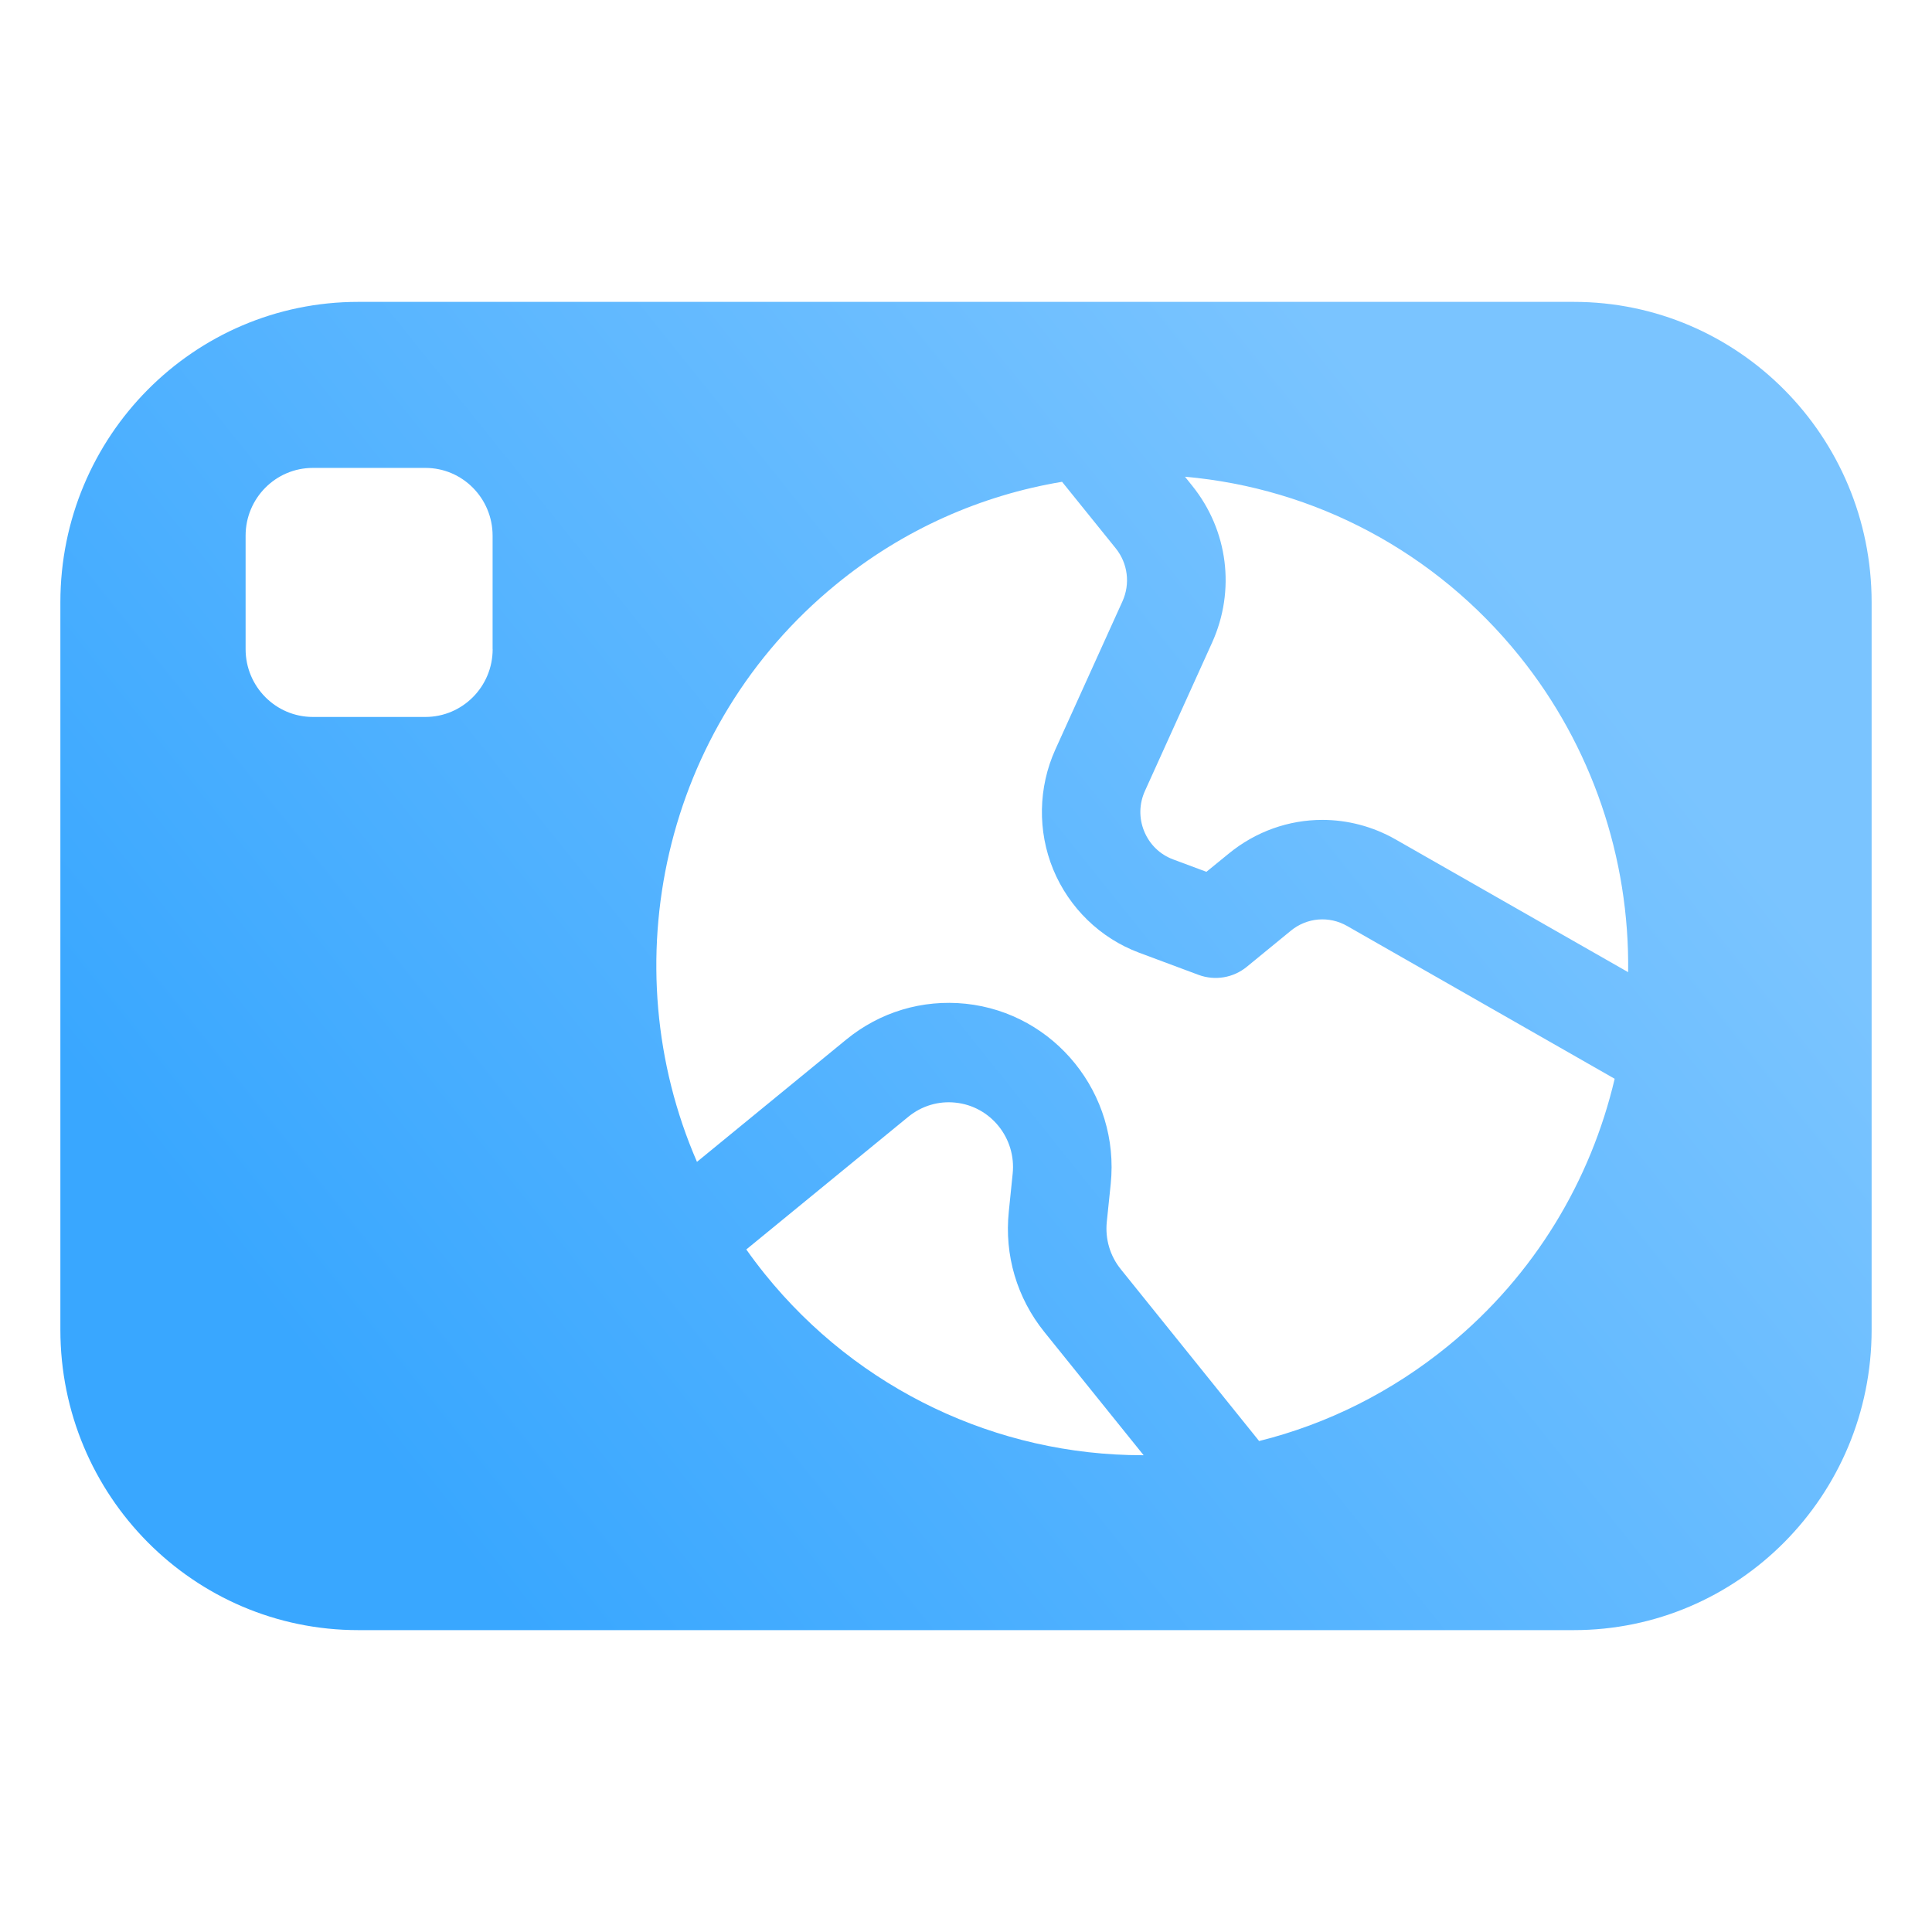 <svg xmlns="http://www.w3.org/2000/svg" width="32" height="32" viewBox="0 0 32 32">
    <defs>
        <linearGradient id="pfuyi8v7za" x1="85.505%" x2="9.6%" y1="28.369%" y2="73.143%">
            <stop offset="0%" stop-color="#7AC4FF"/>
            <stop offset="100%" stop-color="#39A7FF"/>
        </linearGradient>
    </defs>
    <g fill="none" fill-rule="evenodd">
        <g fill="url(#pfuyi8v7za)" transform="translate(-31, -200)">
            <g>
                <g>
                    <g>
                        <path d="M22.118 8.905c-.382-.218-.8-.325-1.217-.325-.551 0-1.099.189-1.55.559l-.369.301-.55-.205c-.22-.082-.39-.247-.48-.465-.09-.218-.085-.456.012-.67l1.112-2.456c.391-.865.265-1.86-.329-2.598l-.12-.15c2.151.19 4.148 1.242 5.54 2.971 1.197 1.486 1.826 3.344 1.8 5.235l-3.849-2.197zm.875 8.381c-.935.765-2.003 1.299-3.138 1.582l-2.29-2.844c-.18-.223-.262-.502-.233-.787l.065-.627c.153-1.491-.925-2.83-2.403-2.985-.717-.074-1.419.136-1.978.594l-2.472 2.025c-1.417-3.262-.572-7.21 2.299-9.56 1.121-.92 2.416-1.482 3.748-1.704l.89 1.103c.2.25.242.586.11.878l-1.112 2.455c-.283.627-.296 1.35-.034 1.986.263.636.78 1.138 1.42 1.377l.987.368c.271.1.574.05.798-.133l.73-.598c.267-.219.634-.25.934-.078l4.43 2.53c-.395 1.68-1.321 3.247-2.751 4.418zm-5.073 1.817c-2.402 0-4.707-1.083-6.252-3.001-.106-.132-.209-.268-.307-.407l2.684-2.198c.22-.18.498-.264.78-.234.584.06 1.009.589.948 1.177l-.064.627c-.075.722.134 1.43.588 1.994l1.645 2.042h-.022zM7.16 5.753c0 .62-.5 1.122-1.114 1.122H4.182c-.615 0-1.114-.503-1.114-1.123v-1.88c0-.62.499-1.122 1.114-1.122h1.864c.615 0 1.113.503 1.113 1.123v1.88zM4.933 0C2.209 0 0 2.227 0 4.975v12.05C0 19.773 2.21 22 4.934 22h20.132C27.791 22 30 19.773 30 17.025V4.975C30 2.227 27.79 0 25.066 0H4.934z" transform="translate(15, 189) translate(16, 11) translate(1, 5)"/>
                    </g>
                </g>
            </g>
        </g>
    </g>
</svg>
